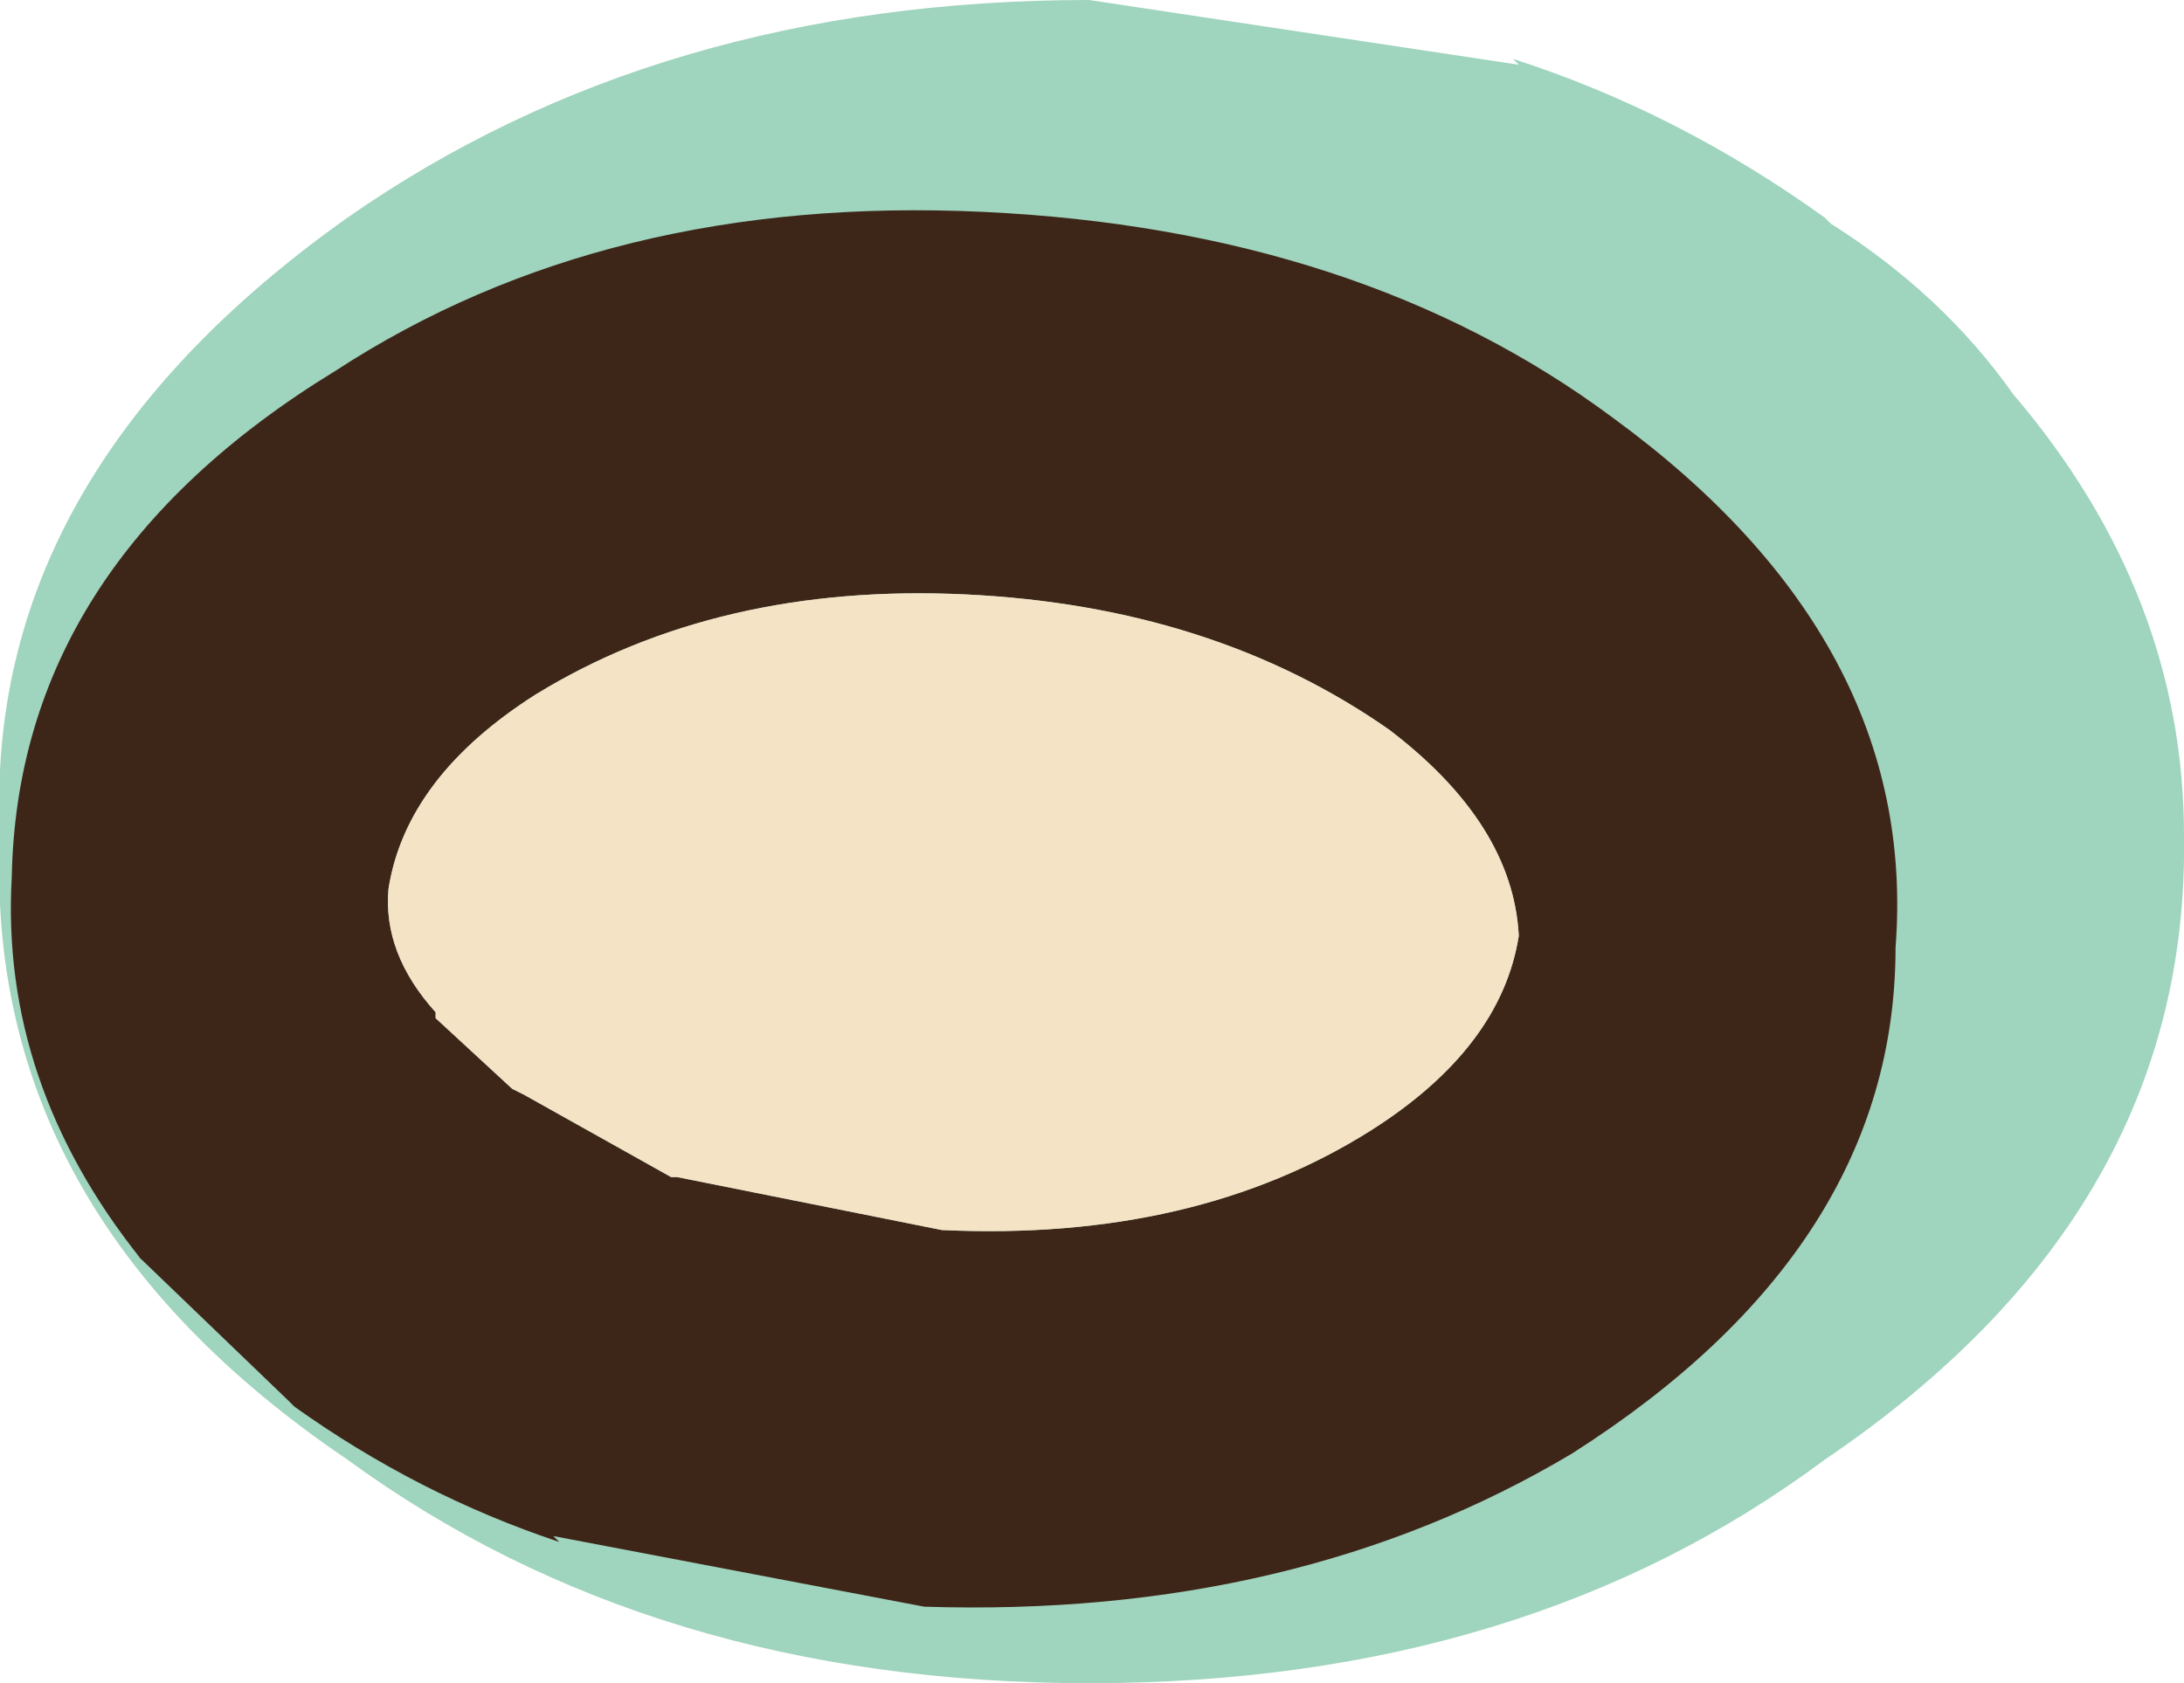 <?xml version="1.0" encoding="UTF-8" standalone="no"?>
<svg xmlns:ffdec="https://www.free-decompiler.com/flash" xmlns:xlink="http://www.w3.org/1999/xlink" ffdec:objectType="shape" height="14.3px" width="18.55px" xmlns="http://www.w3.org/2000/svg">
  <g transform="matrix(1.0, 0.0, 0.0, 1.0, -1.4, 7.5)">
    <path d="M16.95 -5.6 Q17.9 -5.0 18.5 -4.15 19.95 -2.45 19.95 -0.4 20.0 2.8 16.9 4.9 14.35 6.8 10.65 6.8 6.95 6.8 4.35 4.9 1.25 2.8 1.4 -0.4 1.25 -3.45 4.35 -5.65 7.0 -7.5 10.65 -7.5 L14.3 -6.95 14.25 -7.0 Q15.65 -6.55 16.9 -5.65 L16.95 -5.6" fill="#9fd4be" fill-rule="evenodd" stroke="none"/>
    <path d="M4.25 -4.35 Q6.55 -5.85 9.75 -5.7 12.95 -5.55 15.1 -3.95 17.7 -2.05 17.5 0.55 17.5 3.1 14.75 4.85 12.4 6.25 9.25 6.15 L6.1 5.55 6.15 5.6 Q4.95 5.2 3.9 4.45 L3.85 4.4 2.55 3.15 2.6 3.2 Q1.4 1.7 1.5 -0.05 1.55 -2.7 4.25 -4.35 M9.6 -2.45 Q7.5 -2.55 5.95 -1.6 4.85 -0.9 4.7 0.05 4.65 0.6 5.1 1.1 L5.1 1.15 5.75 1.75 5.85 1.8 7.1 2.5 7.15 2.5 9.4 2.95 Q11.55 3.05 13.05 2.1 14.15 1.4 14.3 0.45 14.25 -0.5 13.2 -1.3 11.7 -2.35 9.6 -2.45" fill="#3d2618" fill-rule="evenodd" stroke="none"/>
    <path d="M9.6 -2.45 Q11.7 -2.35 13.2 -1.3 14.25 -0.5 14.3 0.45 14.15 1.4 13.05 2.1 11.55 3.05 9.4 2.95 L7.15 2.5 7.1 2.5 5.85 1.8 5.75 1.75 5.1 1.15 5.1 1.1 Q4.65 0.6 4.7 0.05 4.85 -0.9 5.95 -1.6 7.5 -2.55 9.6 -2.45" fill="#f5e3c5" fill-rule="evenodd" stroke="none"/>
  </g>
</svg>
